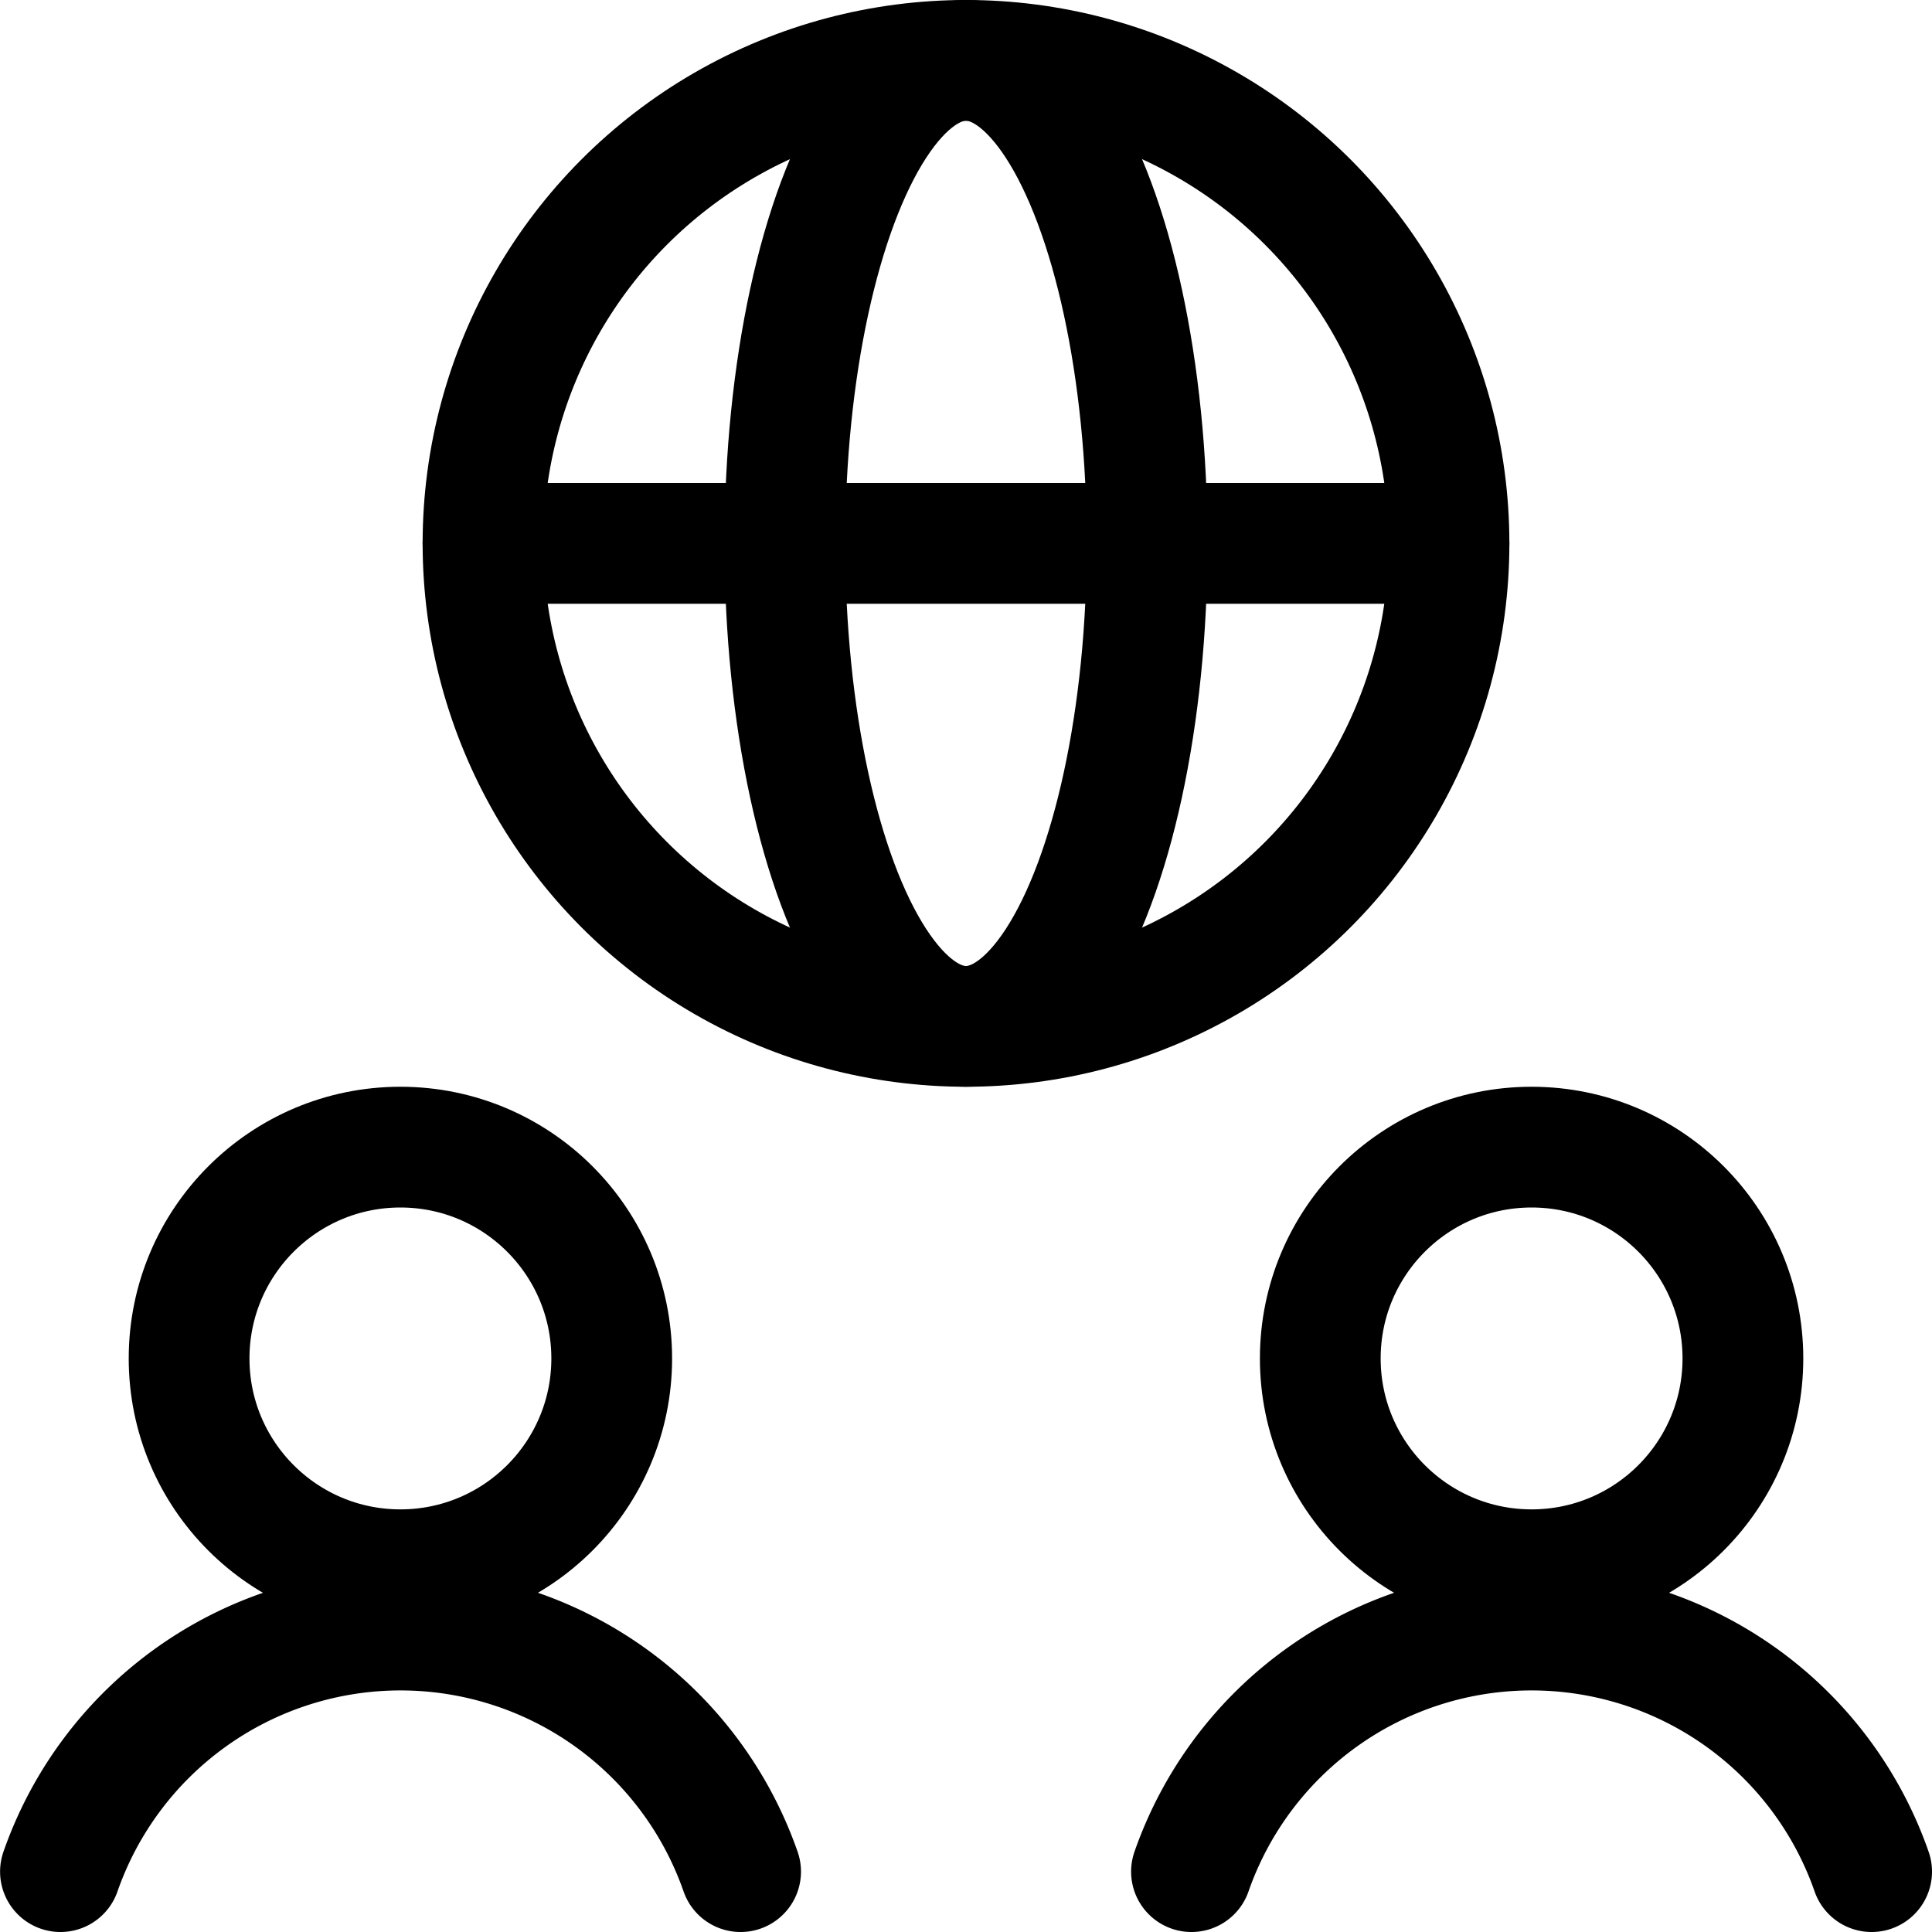 <svg id="Regular" xmlns="http://www.w3.org/2000/svg" viewBox="0 0 24 24"><defs><style>.cls-1{fill:none;stroke:currentColor;stroke-linecap:round;stroke-linejoin:round;stroke-width:1.5px;}</style></defs><title>multiple-users-network</title><circle class="cls-1" cx="12" cy="6.75" r="6"/><line class="cls-1" x1="6" y1="6.75" x2="18" y2="6.75"/><ellipse class="cls-1" cx="12" cy="6.75" rx="2.25" ry="6"/><circle class="cls-1" cx="4.974" cy="16.875" r="2.625"/><path class="cls-1" d="M9.2,23.25a4.474,4.474,0,0,0-8.449,0"/><circle class="cls-1" cx="19.026" cy="16.875" r="2.625"/><path class="cls-1" d="M23.25,23.25a4.474,4.474,0,0,0-8.449,0"/></svg>